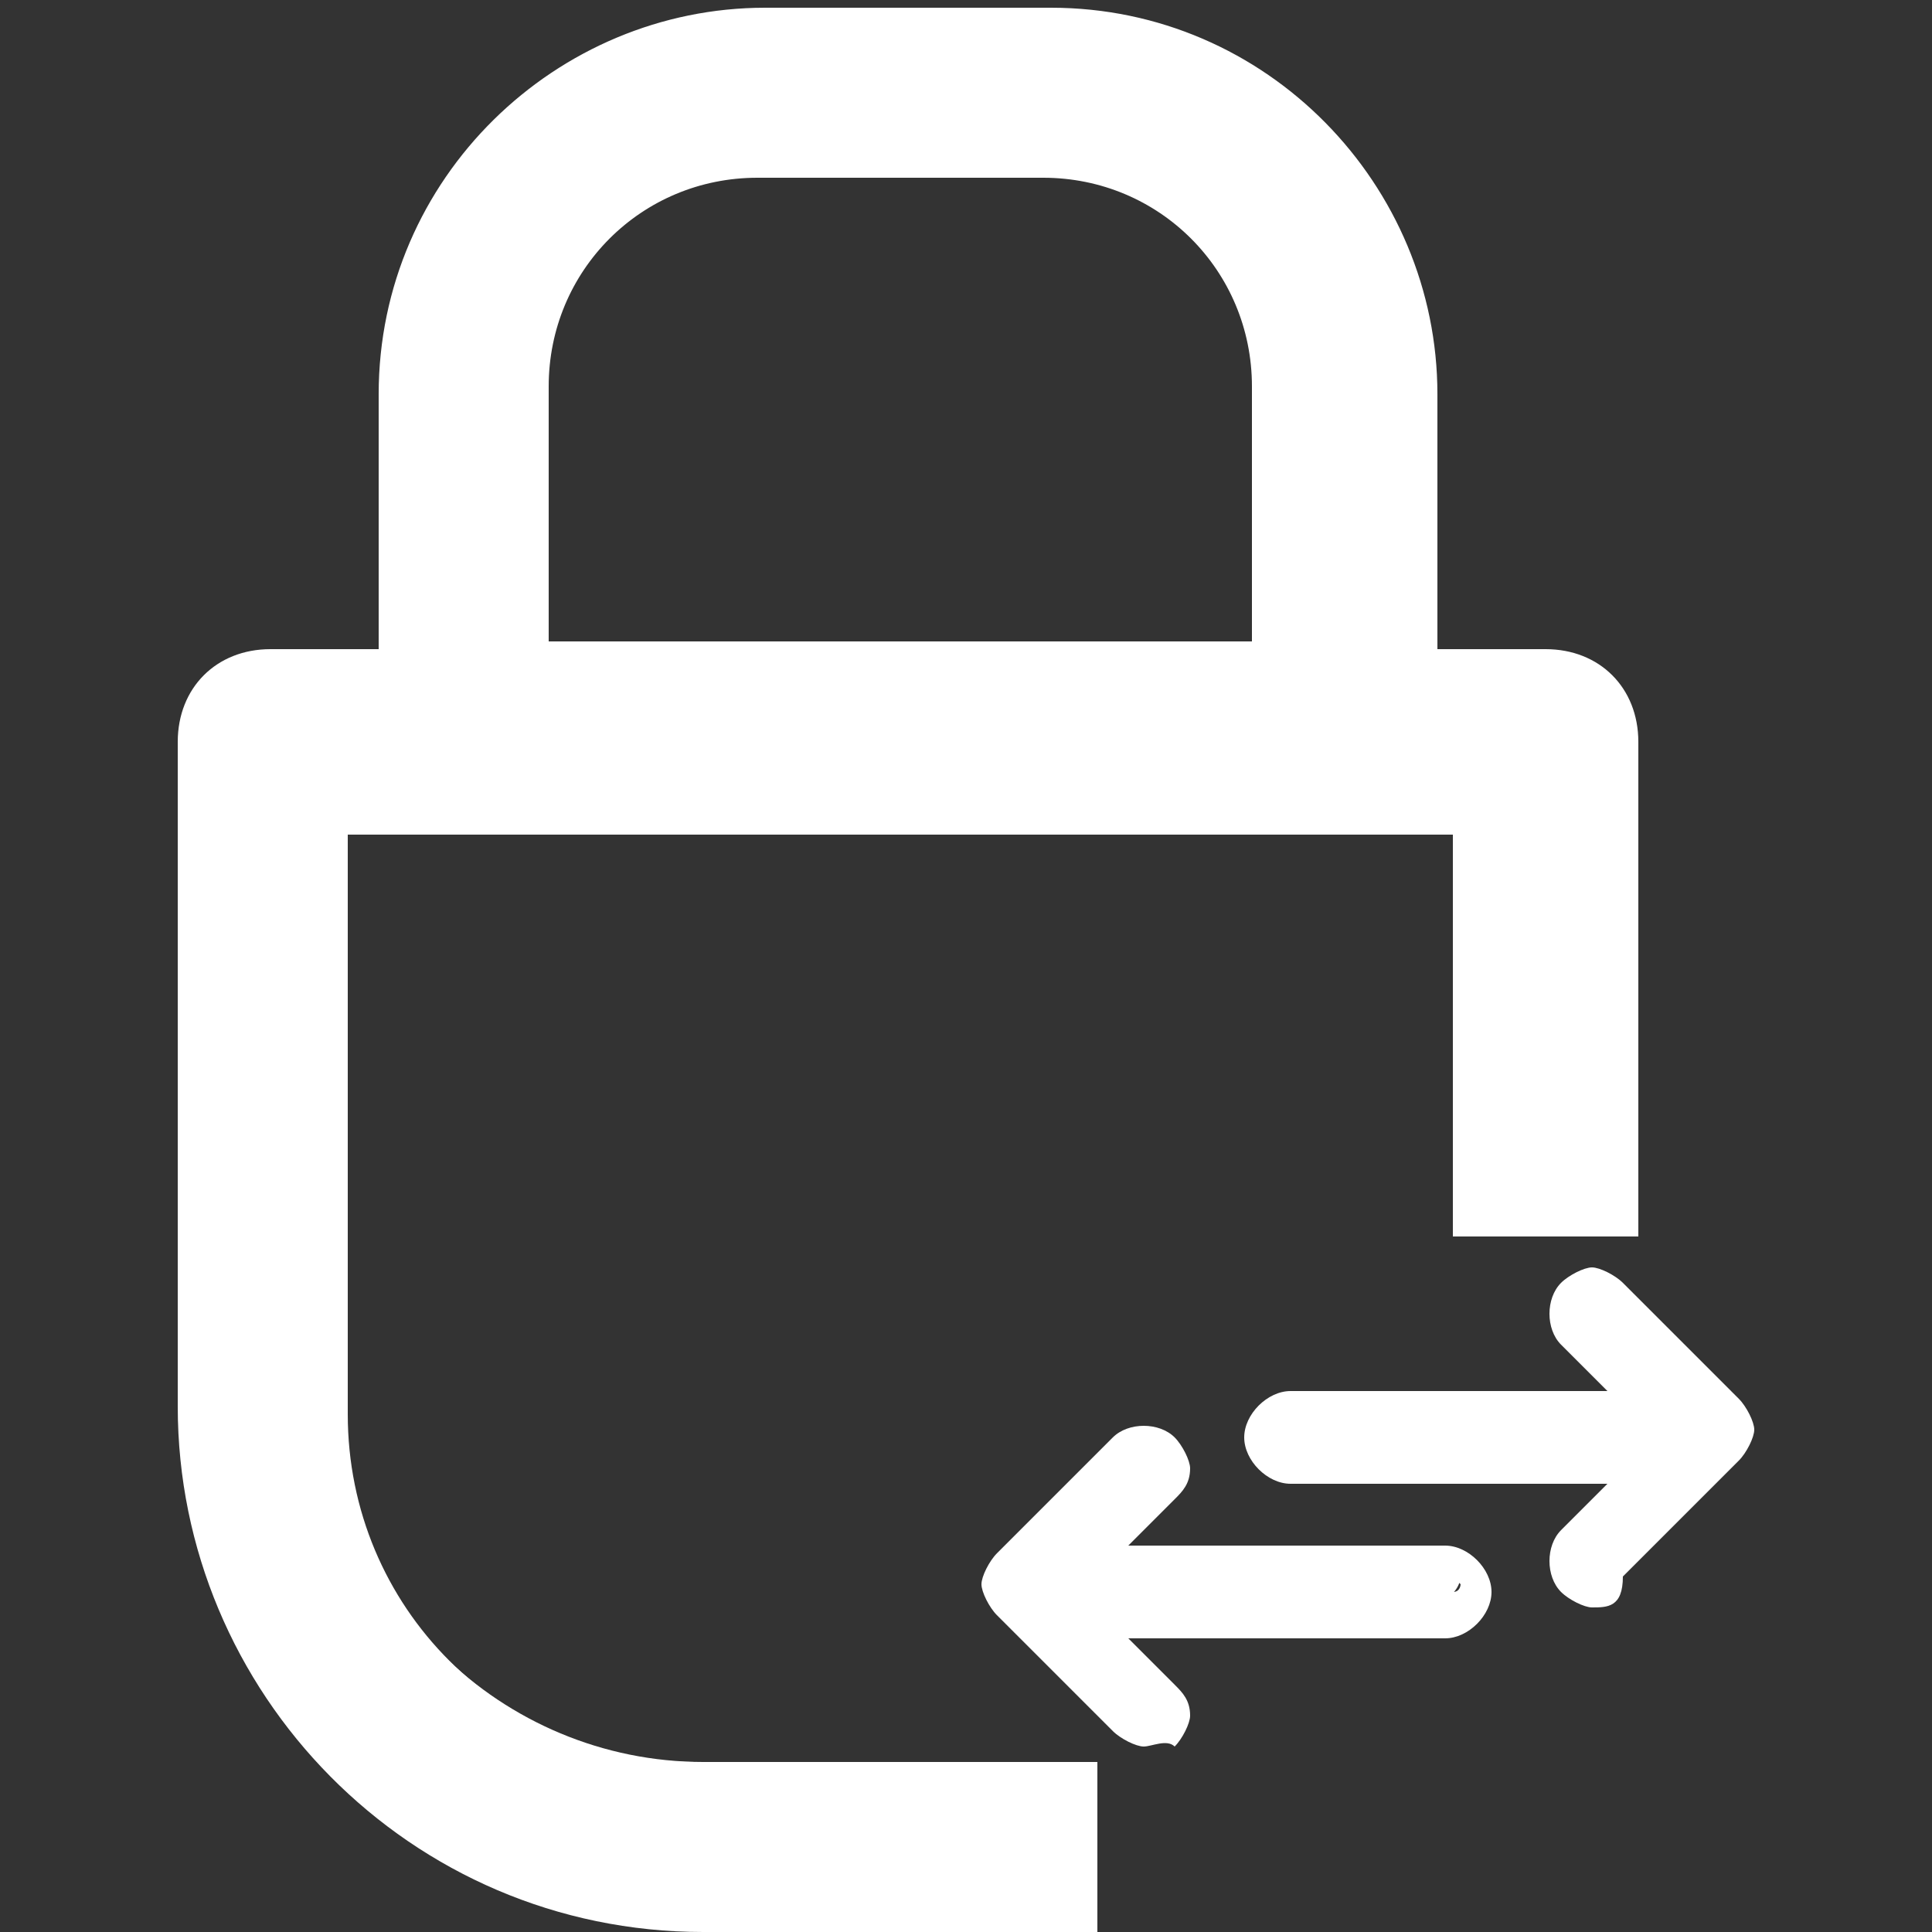 <?xml version="1.0" encoding="utf-8"?>
<!-- Generator: Adobe Illustrator 19.0.0, SVG Export Plug-In . SVG Version: 6.00 Build 0)  -->
<svg version="1.1" id="Capa_1" xmlns="http://www.w3.org/2000/svg" xmlns:xlink="http://www.w3.org/1999/xlink" x="0px" y="0px"
	 viewBox="-917.3 776.2 25 25" style="enable-background:new -917.3 776.2 25 25;" xml:space="preserve">
<rect x="-917.3" y="776.2" width="25" height="25" fill="#333333" stroke="none"/>
<style type="text/css">
	.st0{fill:#FFFFFF;}
</style>
<g>
	<g>
		<g>
			<path class="st0" d="M-897.3,784.8h-1.7v-3.6c0-2.6-2.1-4.7-4.7-4.7h-3.7c-2.6,0-4.7,2.1-4.7,4.7v3.6h-1.7
				c-0.5,0-0.9,0.4-0.9,0.9v8.6c0,3.6,2.9,6.5,6.5,6.5h4.9v-1.8h-4.9c-2.6,0-4.8-2.1-4.8-4.8v-7.8h14.9v5.2h1.8v-6.1
				C-896.4,785.2-896.8,784.8-897.3,784.8z M-900.8,784.8h-9.6v-3.6c0-1.6,1.3-3,3-3h3.7c1.6,0,3,1.3,3,3L-900.8,784.8L-900.8,784.8
				z"/>
			<path class="st0" d="M-903,801.2h-5.2c-3.8,0-6.8-3.1-6.8-6.8v-8.6c0-0.7,0.5-1.2,1.2-1.2h1.4v-3.3c0-2.8,2.3-5,5-5h3.7
				c2.8,0,5,2.3,5,5v3.3h1.4c0.7,0,1.2,0.5,1.2,1.2v6.4h-2.4v-5.2h-14.3v7.5c0,2.5,2,4.5,4.5,4.5h5.2V801.2z M-913.9,785.1
				c-0.3,0-0.6,0.3-0.6,0.6v8.6c0,3.4,2.8,6.2,6.2,6.2h4.6v-1.2h-4.6c-2.8,0-5.1-2.3-5.1-5.1v-8.1h15.5v5.2h1.2v-5.8
				c0-0.3-0.3-0.6-0.6-0.6h-2v-3.9c0-2.4-2-4.4-4.4-4.4h-3.7c-2.4,0-4.4,2-4.4,4.4v3.9H-913.9z M-900.5,785.1h-10.2v-3.9
				c0-1.8,1.5-3.3,3.3-3.3h3.7c1.8,0,3.3,1.5,3.3,3.3V785.1z M-910.1,784.5h9v-3.3c0-1.5-1.2-2.7-2.7-2.7h-3.7
				c-1.5,0-2.7,1.2-2.7,2.7V784.5z"/>
		</g>
		<g>
			<g>
				<path class="st0" d="M-894.9,794.7l-1.5-1.5c-0.1-0.1-0.3-0.1-0.5,0c-0.1,0.1-0.1,0.3,0,0.5l0.9,0.9h-4.6
					c-0.2,0-0.3,0.2-0.3,0.3c0,0.2,0.2,0.3,0.3,0.3h4.6l-0.9,0.9c-0.1,0.1-0.1,0.3,0,0.5c0.1,0.1,0.2,0.1,0.2,0.1s0.2,0,0.2-0.1
					l1.5-1.5C-894.8,795.1-894.8,794.8-894.9,794.7z"/>
				<path class="st0" d="M-896.7,797c-0.1,0-0.3-0.1-0.4-0.2c-0.2-0.2-0.2-0.6,0-0.8l0.6-0.6h-4.1c-0.3,0-0.6-0.3-0.6-0.6
					s0.3-0.6,0.6-0.6h4.1l-0.6-0.6c-0.2-0.2-0.2-0.6,0-0.8c0.1-0.1,0.3-0.2,0.4-0.2s0.3,0.1,0.4,0.2l1.5,1.5
					c0.1,0.1,0.2,0.3,0.2,0.4c0,0.1-0.1,0.3-0.2,0.4l-1.5,1.5C-896.3,797-896.5,797-896.7,797z M-900.6,794.8
					c-0.1,0-0.1,0.1-0.1,0.1s0.1,0.1,0.1,0.1h5.2l-1.3,1.3c0,0,0,0,0,0.1c0,0,0,0.1,0,0.1c0,0,0.1,0,0.1,0c0,0,0.1,0,0.1,0l0,0
					l1.5-1.5c0,0,0,0,0-0.1c0,0,0,0,0-0.1h0l-1.5-1.5c0,0-0.1,0-0.2,0c0,0,0,0.1,0,0.2l1.3,1.3H-900.6z"/>
			</g>
			<g>
				<path class="st0" d="M-898.6,796.3h-4.6l0.9-0.9c0.1-0.1,0.1-0.3,0-0.5c-0.1-0.1-0.3-0.1-0.5,0l-1.5,1.5c-0.1,0.1-0.1,0.3,0,0.5
					l1.5,1.5c0.1,0.1,0.2,0.1,0.2,0.1c0.1,0,0.2,0,0.2-0.1c0.1-0.1,0.1-0.3,0-0.5l-0.9-1h4.6c0.2,0,0.3-0.2,0.3-0.3
					C-898.3,796.5-898.4,796.3-898.6,796.3z"/>
				<path class="st0" d="M-902.5,798.8c-0.1,0-0.3-0.1-0.4-0.2l-1.5-1.5c-0.1-0.1-0.2-0.3-0.2-0.4s0.1-0.3,0.2-0.4l1.5-1.5
					c0.2-0.2,0.6-0.2,0.8,0c0.1,0.1,0.2,0.3,0.2,0.4c0,0.2-0.1,0.3-0.2,0.4l-0.6,0.6h4.1c0.3,0,0.6,0.3,0.6,0.6s-0.3,0.6-0.6,0.6
					h-4.1l0.6,0.6c0.1,0.1,0.2,0.2,0.2,0.4c0,0.1-0.1,0.3-0.2,0.4C-902.2,798.7-902.4,798.8-902.5,798.8z M-902.5,795
					C-902.6,795-902.6,795-902.5,795l-1.6,1.6c0,0,0,0,0,0.1s0,0.1,0,0.1l1.5,1.5c0,0,0.1,0,0.1,0c0,0,0.1,0,0.1,0l0,0
					c0,0,0-0.1,0-0.2l-1.3-1.3h5.2c0.1,0,0.1-0.1,0.1-0.1s-0.1-0.1-0.1-0.1h-5.2l1.3-1.3c0,0,0,0,0-0.1S-902.4,795.1-902.5,795
					C-902.5,795-902.5,795-902.5,795z"/>
			</g>
		</g>
	</g>
</g>
</svg>
